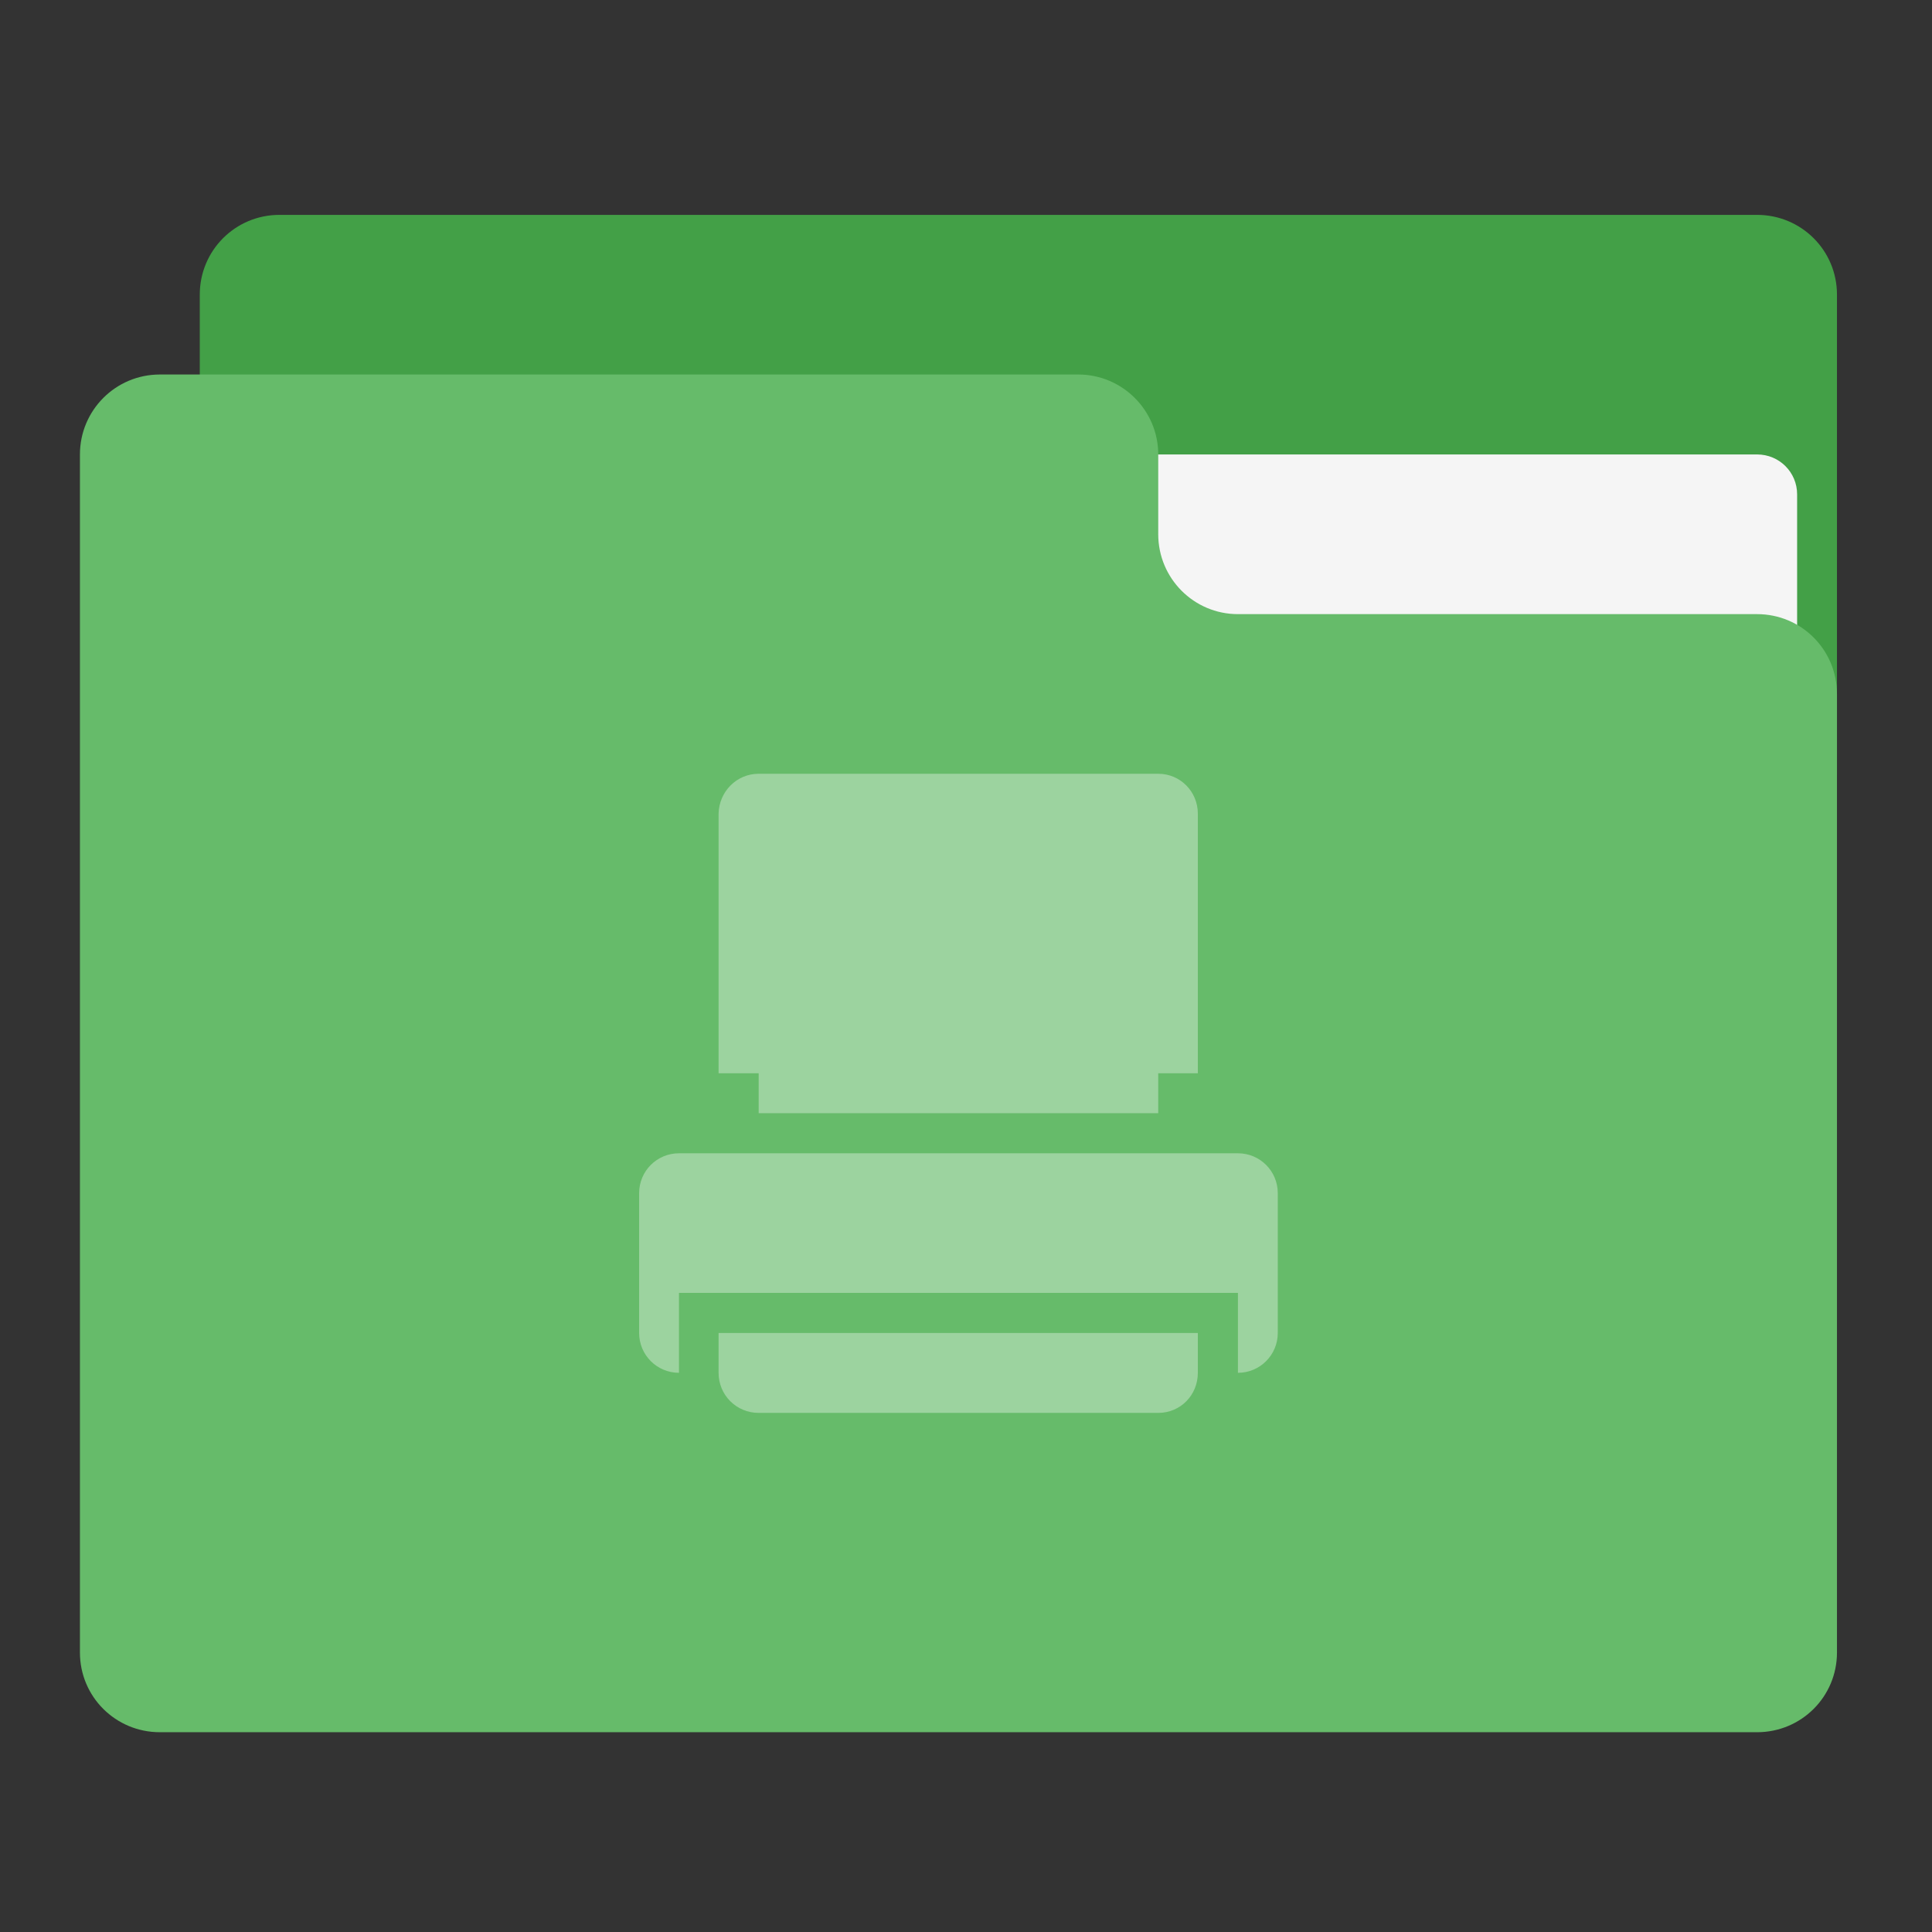 
<svg xmlns="http://www.w3.org/2000/svg" xmlns:xlink="http://www.w3.org/1999/xlink" width="32px" height="32px" viewBox="0 0 32 32" version="1.1">
<rect x="0" y="0" width="32" height="32" fill="#333333" stroke="none"/>
<g id="surface1">
<path style=" stroke:none;fill-rule:nonzero;fill:rgb(26.275%,62.745%,27.843%);fill-opacity:1;" d="M 4.629 3.559 L 29.102 3.559 C 29.836 3.559 30.426 4.148 30.426 4.879 L 30.426 12.816 C 30.426 13.551 29.836 14.141 29.102 14.141 L 4.629 14.141 C 3.898 14.141 3.309 13.551 3.309 12.816 L 3.309 4.879 C 3.309 4.148 3.898 3.559 4.629 3.559 Z M 4.629 3.559 "/>
<path style=" stroke:none;fill-rule:nonzero;fill:rgb(96.078%,96.078%,96.078%);fill-opacity:1;" d="M 15.875 7.527 L 29.102 7.527 C 29.473 7.527 29.766 7.824 29.766 8.188 L 29.766 12.816 C 29.766 13.184 29.473 13.477 29.102 13.477 L 15.875 13.477 C 15.512 13.477 15.215 13.184 15.215 12.816 L 15.215 8.188 C 15.215 7.824 15.512 7.527 15.875 7.527 Z M 15.875 7.527 "/>
<path style=" stroke:none;fill-rule:nonzero;fill:rgb(40%,73.333%,41.569%);fill-opacity:1;" d="M 2.648 6.203 C 1.914 6.203 1.324 6.797 1.324 7.527 L 1.324 27.371 C 1.324 28.102 1.914 28.691 2.648 28.691 L 29.102 28.691 C 29.836 28.691 30.426 28.102 30.426 27.371 L 30.426 11.496 C 30.426 10.762 29.836 10.172 29.102 10.172 L 20.504 10.172 C 19.773 10.172 19.184 9.578 19.184 8.848 L 19.184 7.527 C 19.184 6.797 18.59 6.203 17.859 6.203 Z M 2.648 6.203 "/>
<path style=" stroke:none;fill-rule:nonzero;fill:rgb(100%,100%,100%);fill-opacity:0.353;" d="M 12.566 12.816 C 12.199 12.816 11.91 13.113 11.902 13.477 L 11.902 17.777 L 12.566 17.777 L 12.566 18.438 L 19.184 18.438 L 19.184 17.777 L 19.84 17.777 L 19.84 13.477 C 19.84 13.113 19.551 12.816 19.184 12.816 Z M 11.246 19.102 C 10.879 19.102 10.586 19.398 10.586 19.762 L 10.586 22.078 C 10.586 22.441 10.879 22.738 11.246 22.738 L 11.246 21.414 L 20.504 21.414 L 20.504 22.078 L 11.902 22.078 L 11.902 22.738 C 11.902 23.109 12.199 23.402 12.566 23.402 L 19.184 23.402 C 19.551 23.402 19.84 23.109 19.84 22.738 L 19.84 22.078 L 20.504 22.078 L 20.504 22.738 C 20.871 22.738 21.164 22.441 21.164 22.078 L 21.164 19.762 C 21.164 19.398 20.871 19.102 20.504 19.102 Z M 11.246 19.102 "/>
</g>
</svg>
